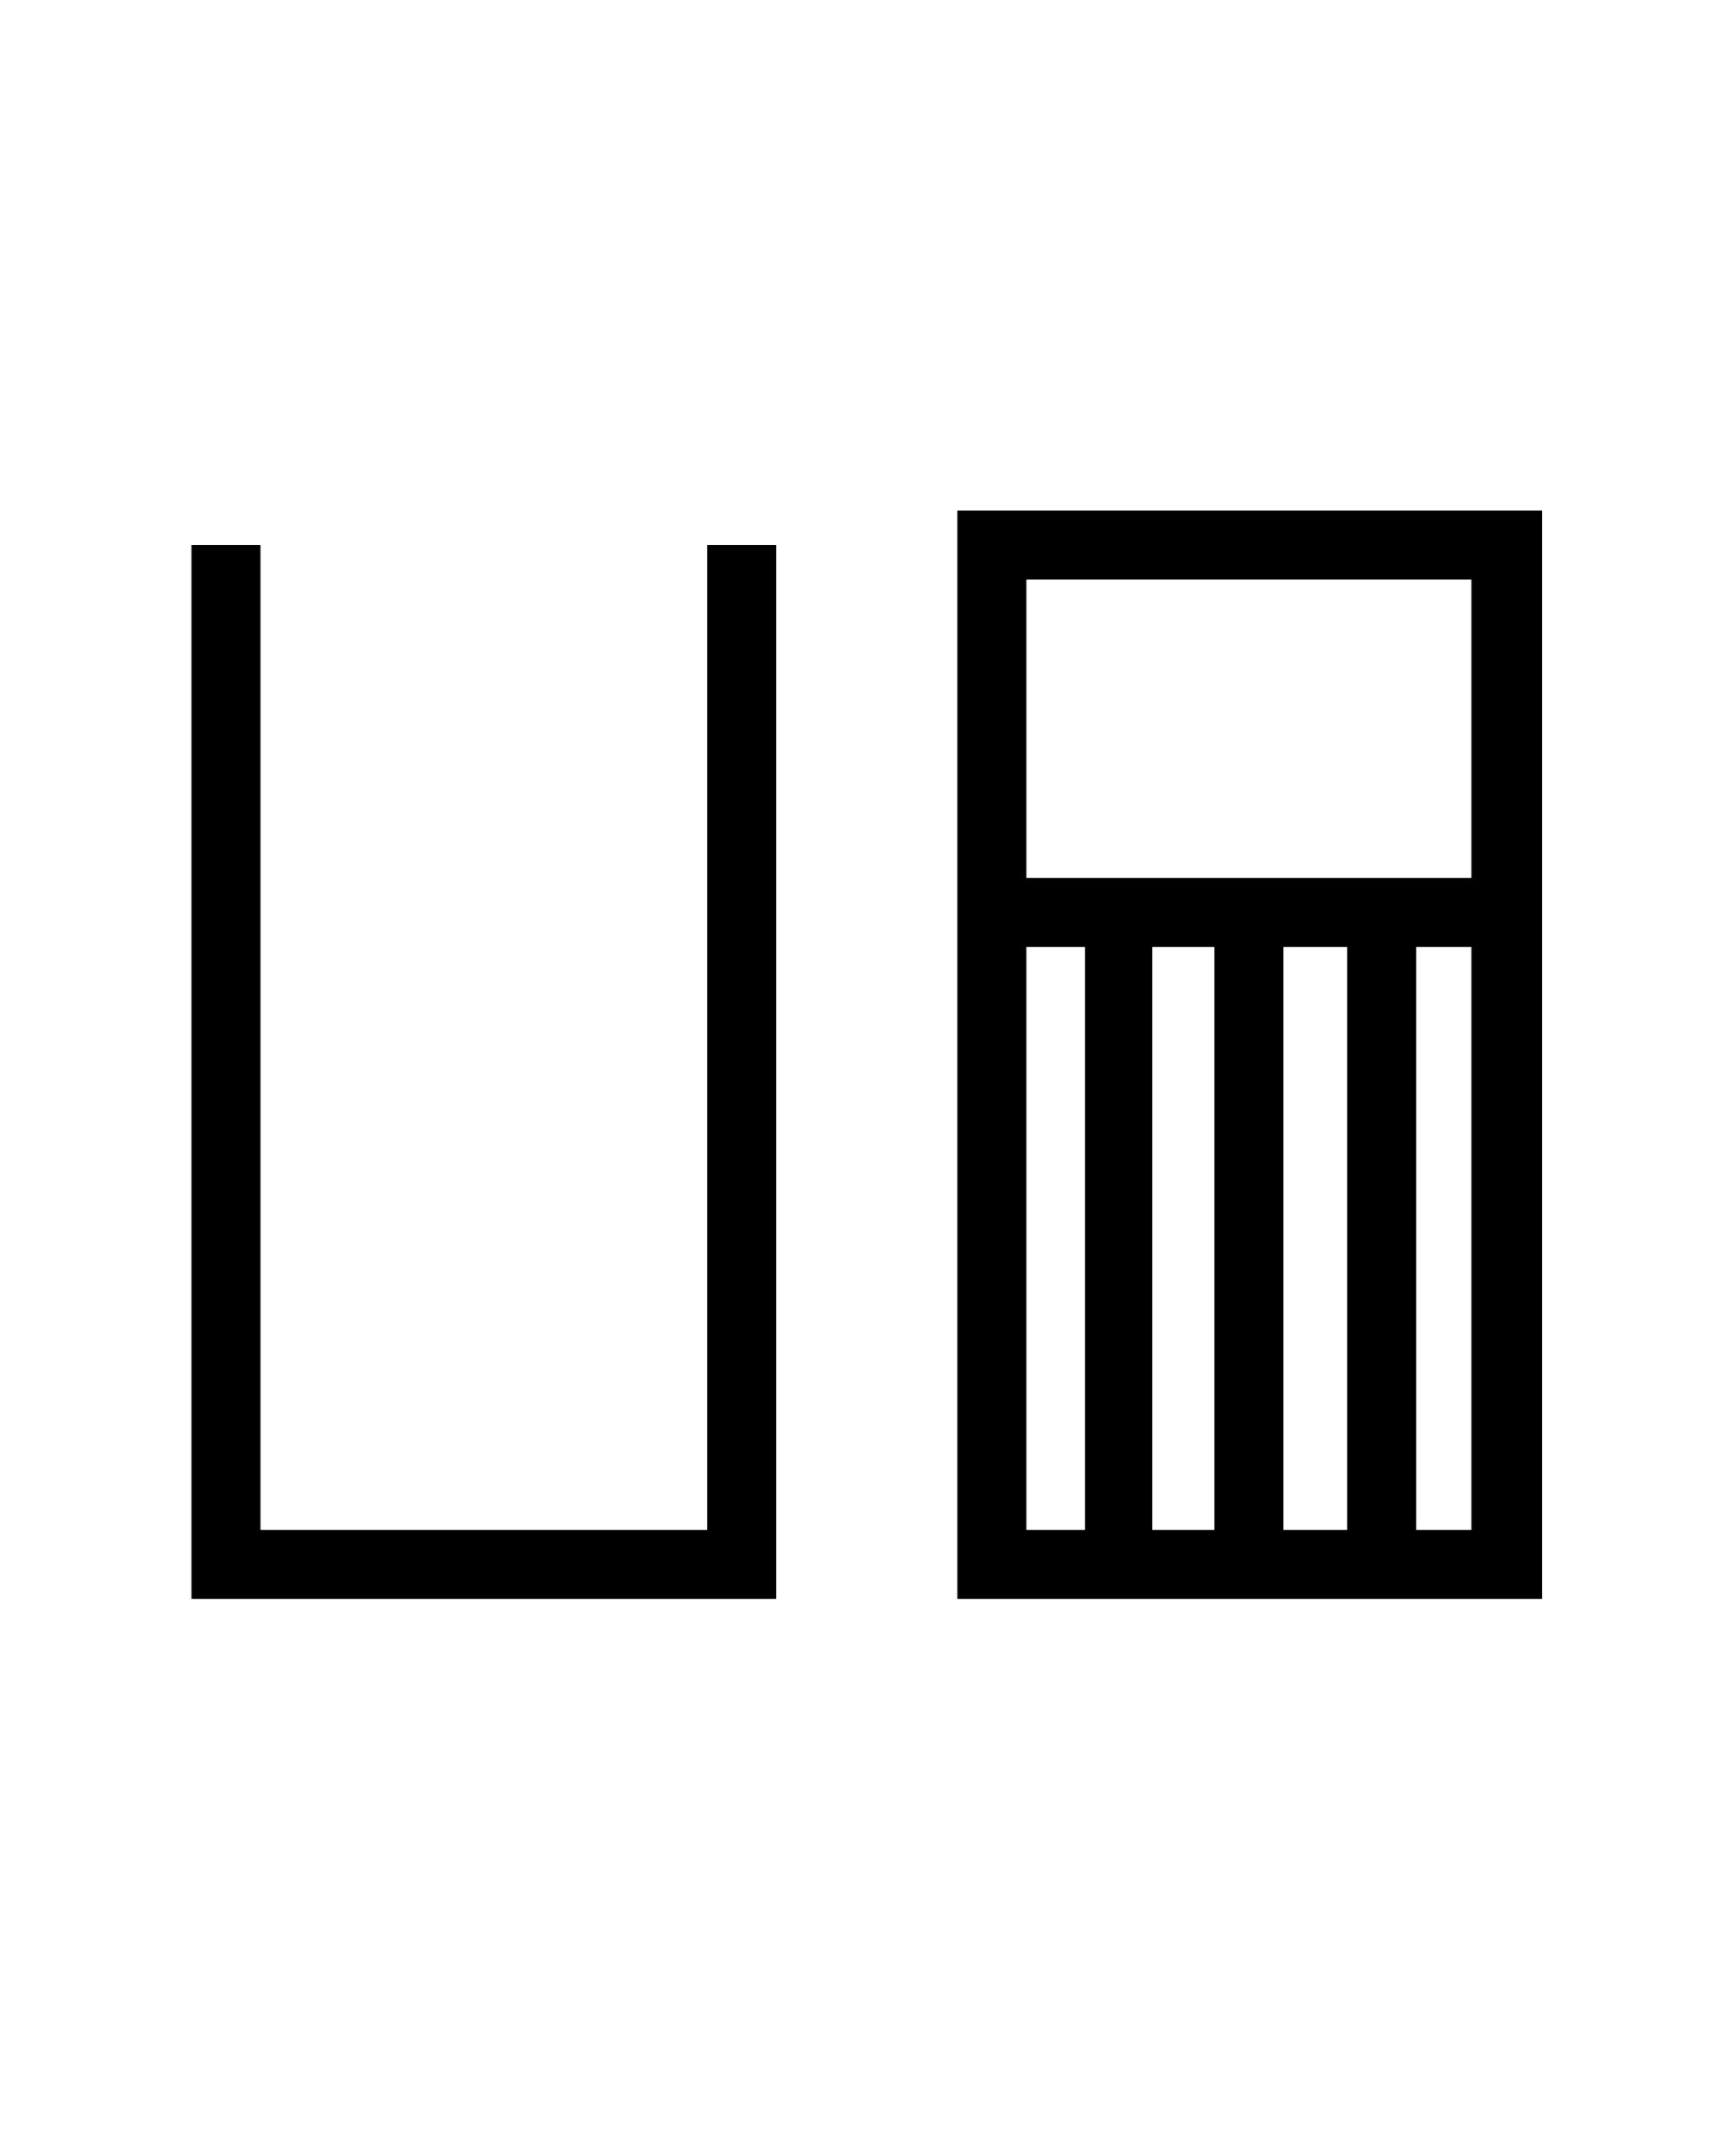 <svg width="100" height="125" viewBox="0 0 100 125" fill="none" xmlns="http://www.w3.org/2000/svg">
<path d="M41 88.7H15.1V31.6H11.1V92.7H45V31.6H41V88.7Z" fill="black"/>
<path d="M55.5 29.6V92.7H89.4V29.6H55.5ZM85.3 33.6V50.9H59.5V33.6H85.3ZM70.4 54.9V88.7H66.8V54.9H70.4ZM74.4 54.9H78.1V88.7H74.4V54.9ZM59.5 54.9H62.9V88.7H59.5V54.9ZM82.1 88.7V54.9H85.3V88.7H82.1Z" fill="black"/>
</svg>
